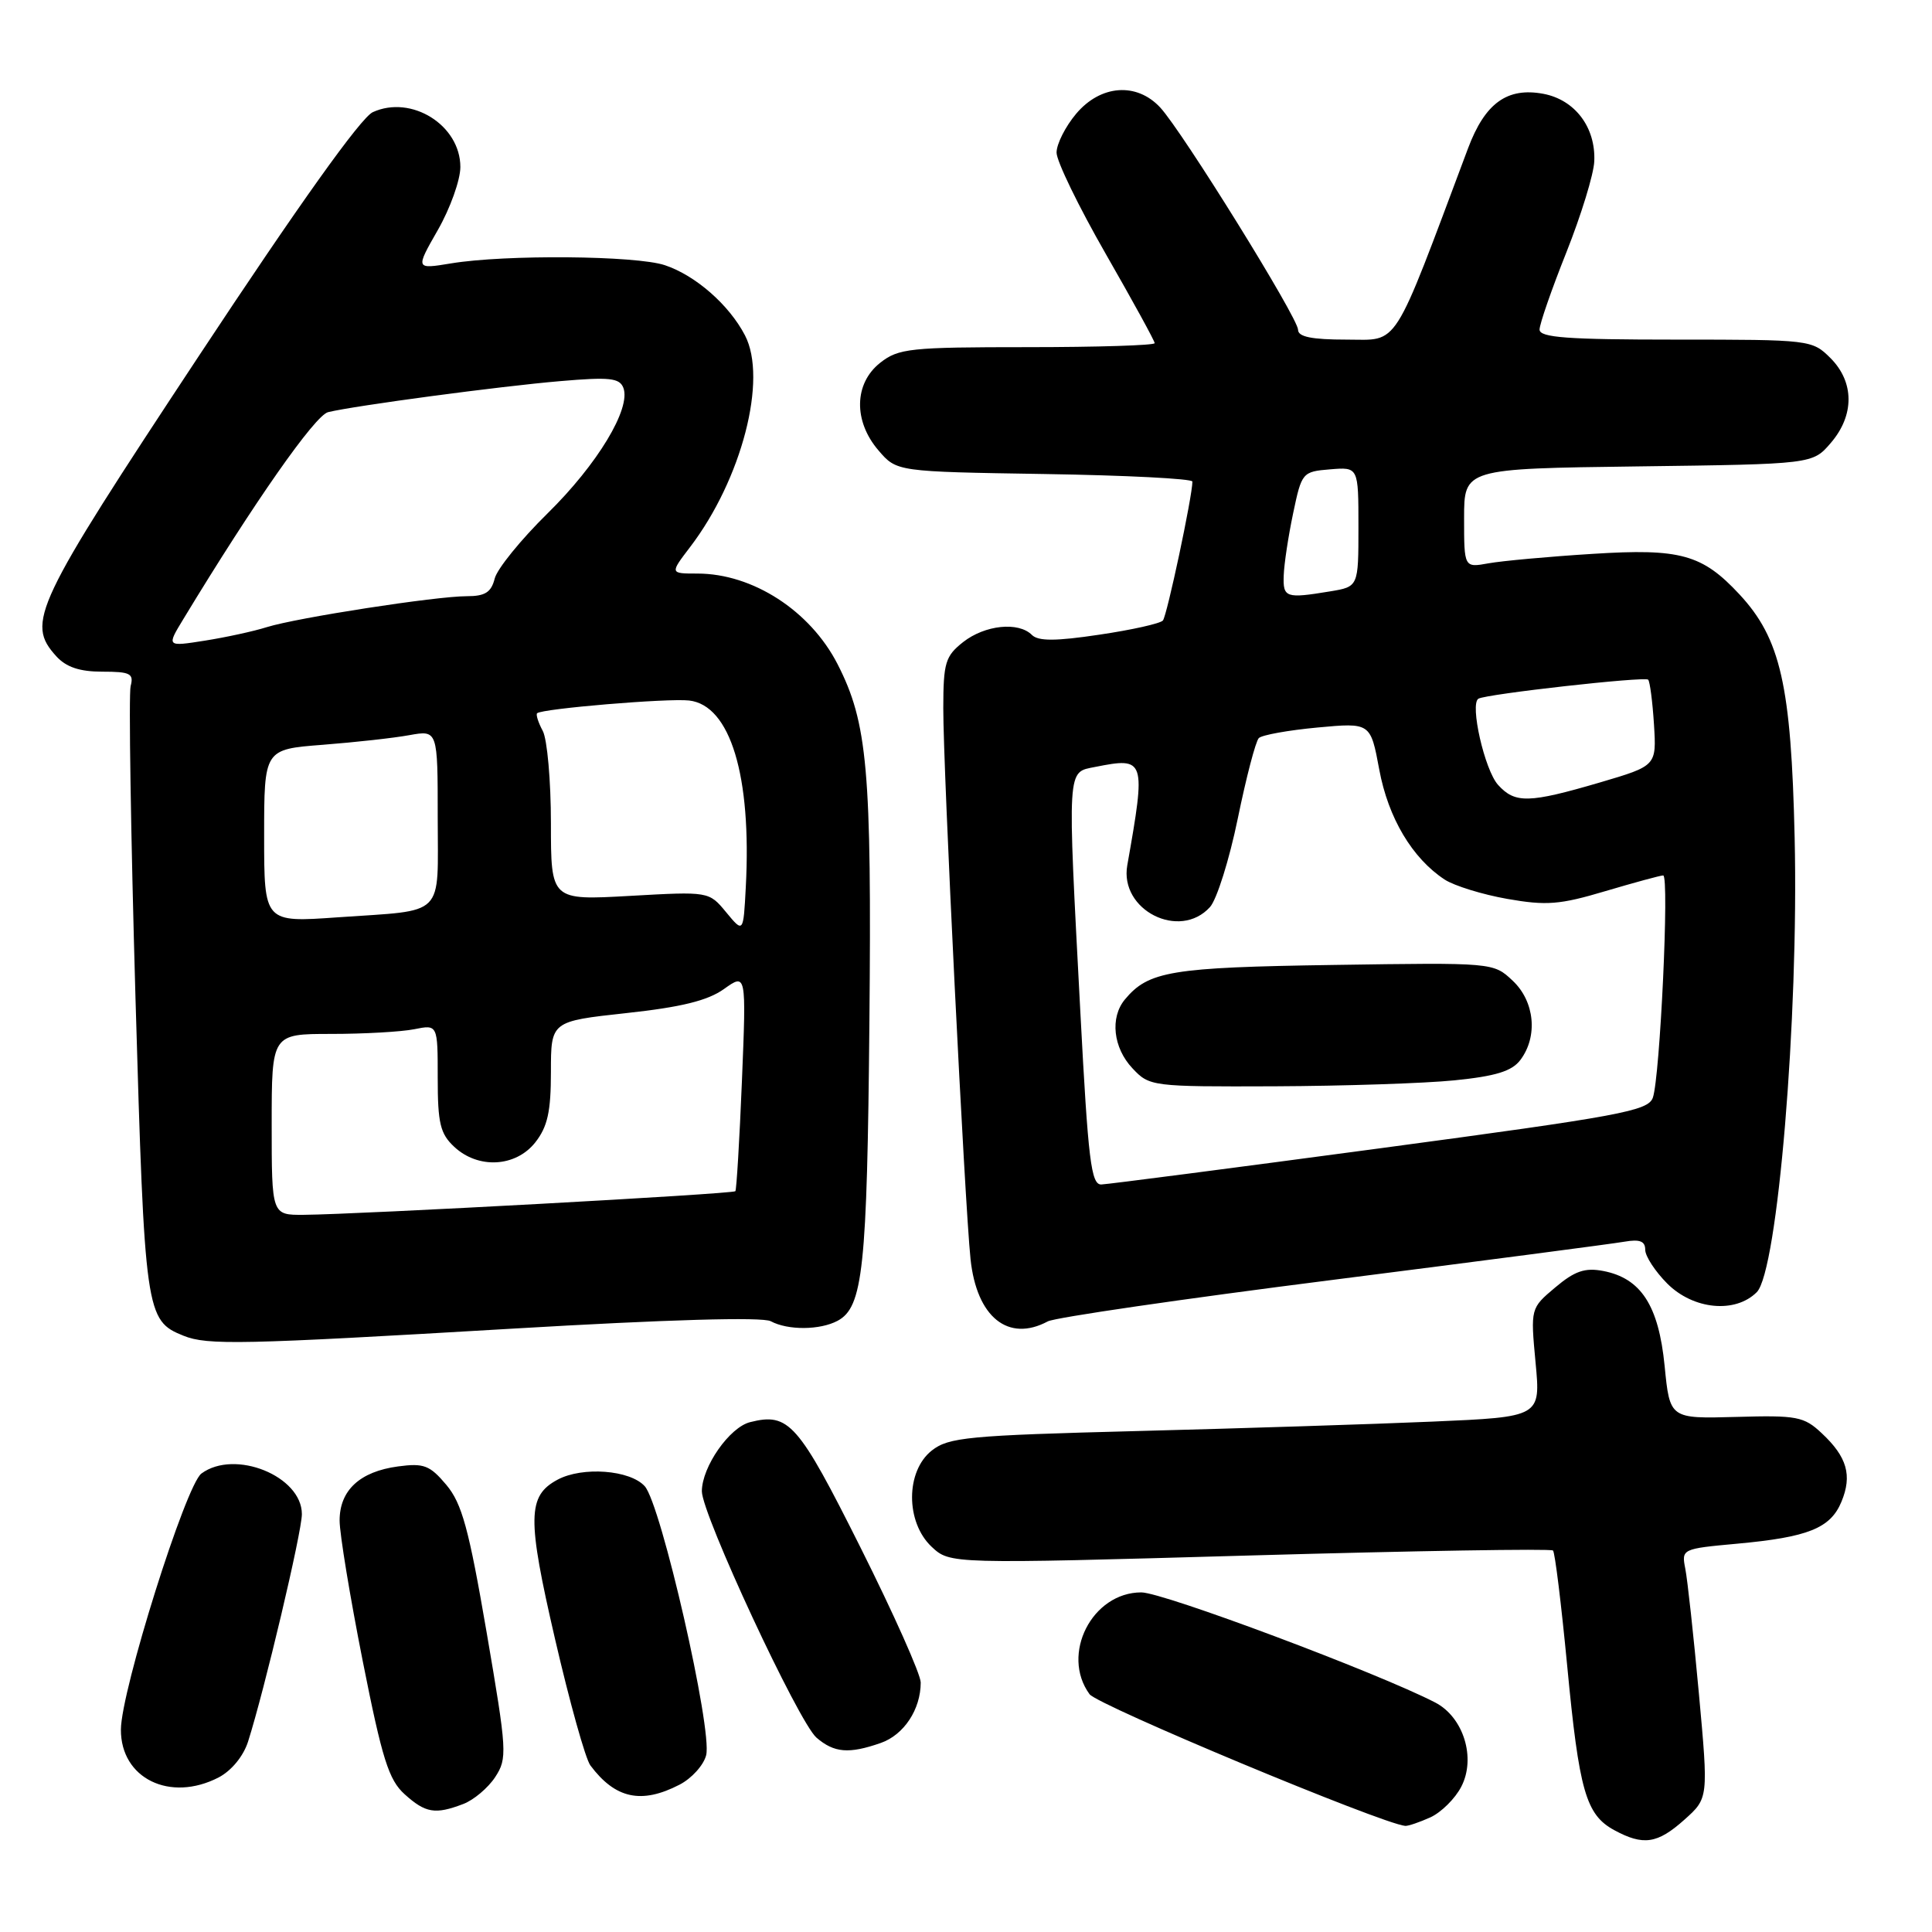 <?xml version="1.0" encoding="UTF-8" standalone="no"?>
<!DOCTYPE svg PUBLIC "-//W3C//DTD SVG 1.1//EN" "http://www.w3.org/Graphics/SVG/1.1/DTD/svg11.dtd" >
<svg xmlns="http://www.w3.org/2000/svg" xmlns:xlink="http://www.w3.org/1999/xlink" version="1.1" viewBox="0 0 256 256">
 <g >
 <path fill="currentColor"
d=" M 223.18 241.13 C 226.38 238.27 226.38 238.27 225.11 224.38 C 224.41 216.75 223.60 209.31 223.31 207.86 C 222.80 205.25 222.86 205.22 230.15 204.55 C 239.58 203.69 242.55 202.50 244.00 198.99 C 245.45 195.50 244.75 193.05 241.39 189.91 C 239.03 187.69 238.11 187.52 230.04 187.75 C 221.26 187.99 221.26 187.99 220.57 180.98 C 219.78 172.98 217.44 169.37 212.43 168.41 C 210.02 167.95 208.66 168.41 206.08 170.59 C 202.80 173.35 202.80 173.35 203.47 180.55 C 204.15 187.75 204.15 187.75 189.82 188.37 C 181.95 188.71 164.35 189.27 150.72 189.62 C 128.27 190.20 125.70 190.45 123.47 192.20 C 119.99 194.94 119.98 201.69 123.44 204.95 C 125.89 207.24 125.89 207.24 165.60 206.11 C 187.44 205.49 205.52 205.19 205.78 205.45 C 206.04 205.70 206.88 212.57 207.66 220.71 C 209.24 237.32 210.14 240.46 213.89 242.50 C 217.74 244.59 219.61 244.32 223.18 241.13 Z  M 189.53 240.81 C 190.97 240.15 192.82 238.32 193.63 236.74 C 195.60 232.94 193.92 227.53 190.17 225.59 C 182.59 221.67 154.12 211.00 151.23 211.00 C 144.70 211.00 140.52 219.22 144.37 224.49 C 145.45 225.96 183.07 241.65 186.20 241.94 C 186.59 241.97 188.09 241.46 189.53 240.81 Z  M 61.38 239.04 C 62.76 238.52 64.67 236.91 65.61 235.48 C 67.24 232.98 67.19 232.12 64.48 216.29 C 62.12 202.54 61.21 199.22 59.14 196.75 C 56.95 194.15 56.16 193.85 52.74 194.31 C 47.68 194.99 45.00 197.47 45.00 201.48 C 45.00 203.23 46.38 211.59 48.06 220.08 C 50.64 233.09 51.51 235.85 53.62 237.75 C 56.38 240.24 57.67 240.46 61.38 239.04 Z  M 90.04 236.48 C 91.65 235.65 93.24 233.89 93.57 232.57 C 94.42 229.20 87.59 199.31 85.43 196.93 C 83.48 194.77 77.18 194.30 73.89 196.06 C 69.87 198.21 69.83 201.12 73.55 217.20 C 75.48 225.54 77.58 233.07 78.23 233.93 C 81.53 238.34 84.99 239.09 90.04 236.48 Z  M 28.97 235.52 C 30.67 234.63 32.25 232.71 32.87 230.77 C 35.05 223.93 40.00 203.01 40.00 200.63 C 40.00 195.59 31.11 191.99 26.69 195.25 C 24.61 196.78 16.04 224.03 16.02 229.18 C 15.99 235.65 22.52 238.85 28.97 235.52 Z  M 116.71 230.95 C 119.77 229.88 122.00 226.51 122.00 222.94 C 122.00 221.86 118.41 213.82 114.03 205.07 C 105.76 188.55 104.53 187.15 99.40 188.44 C 96.66 189.12 93.01 194.36 93.00 197.60 C 93.00 200.65 105.81 228.19 108.19 230.25 C 110.53 232.26 112.48 232.43 116.71 230.95 Z  M 67.95 176.05 C 88.49 174.84 101.03 174.48 102.13 175.07 C 104.40 176.29 108.65 176.26 110.99 175.01 C 114.35 173.20 114.90 168.12 115.20 135.50 C 115.51 102.00 114.96 95.78 110.98 88.00 C 107.35 80.92 99.73 76.00 92.41 76.00 C 88.76 76.00 88.76 76.00 91.44 72.49 C 98.29 63.51 101.73 50.22 98.71 44.43 C 96.60 40.38 92.15 36.49 88.10 35.14 C 84.28 33.86 66.97 33.71 59.77 34.90 C 55.04 35.68 55.04 35.68 58.02 30.47 C 59.66 27.60 61.00 23.85 61.00 22.13 C 61.00 16.59 54.52 12.53 49.40 14.86 C 47.82 15.58 39.58 27.13 26.30 47.24 C 4.48 80.28 3.43 82.50 7.45 86.95 C 8.77 88.40 10.55 89.00 13.56 89.00 C 17.26 89.00 17.75 89.25 17.31 90.91 C 17.04 91.97 17.33 110.53 17.95 132.16 C 19.17 174.10 19.30 174.97 24.31 176.99 C 27.48 178.27 31.93 178.17 67.95 176.05 Z  M 138.84 175.09 C 139.78 174.58 156.73 172.11 176.52 169.60 C 196.31 167.08 213.74 164.80 215.25 164.53 C 217.28 164.18 218.00 164.46 218.00 165.60 C 218.00 166.46 219.32 168.47 220.92 170.08 C 224.38 173.54 229.93 174.07 232.78 171.22 C 235.54 168.46 238.35 134.84 237.80 111.00 C 237.34 90.79 235.94 84.63 230.49 78.76 C 225.55 73.45 222.67 72.65 211.03 73.39 C 205.24 73.75 199.04 74.32 197.25 74.64 C 194.00 75.23 194.00 75.23 194.00 68.67 C 194.00 62.10 194.00 62.10 217.09 61.80 C 240.18 61.50 240.18 61.50 242.59 58.69 C 245.74 55.03 245.72 50.63 242.55 47.45 C 240.12 45.03 239.87 45.00 222.05 45.00 C 207.71 45.00 204.00 44.73 204.00 43.67 C 204.00 42.94 205.60 38.33 207.56 33.42 C 209.51 28.51 211.18 23.09 211.25 21.37 C 211.45 16.87 208.69 13.22 204.50 12.43 C 199.71 11.54 196.77 13.66 194.52 19.66 C 184.36 46.75 185.47 45.00 178.43 45.00 C 173.81 45.00 172.00 44.63 172.00 43.70 C 172.00 42.13 156.68 17.43 153.74 14.25 C 150.61 10.87 145.83 11.23 142.59 15.08 C 141.17 16.77 140.00 19.08 140.00 20.22 C 140.00 21.36 142.93 27.38 146.50 33.61 C 150.07 39.84 153.00 45.17 153.00 45.47 C 153.00 45.76 145.41 46.00 136.13 46.00 C 120.59 46.00 119.06 46.16 116.63 48.07 C 113.16 50.81 113.06 55.80 116.41 59.69 C 118.82 62.50 118.82 62.50 138.41 62.81 C 149.19 62.98 158.00 63.43 158.00 63.81 C 158.00 65.74 154.63 81.60 154.09 82.22 C 153.74 82.62 149.95 83.47 145.66 84.10 C 139.86 84.97 137.57 84.97 136.73 84.13 C 134.95 82.35 130.52 82.81 127.63 85.07 C 125.26 86.94 125.00 87.81 124.99 93.82 C 124.97 101.90 127.82 159.34 128.60 166.83 C 129.41 174.53 133.59 177.90 138.84 175.09 Z  M 36.00 149.00 C 36.00 137.00 36.00 137.00 43.88 137.00 C 48.21 137.00 53.16 136.72 54.88 136.38 C 58.00 135.75 58.00 135.75 58.00 142.84 C 58.00 148.84 58.33 150.23 60.19 151.96 C 63.37 154.93 68.34 154.65 70.93 151.37 C 72.56 149.29 73.00 147.29 73.00 142.03 C 73.00 135.33 73.00 135.33 82.99 134.24 C 90.28 133.45 93.77 132.59 95.93 131.05 C 98.89 128.94 98.89 128.94 98.31 143.22 C 97.99 151.07 97.59 157.65 97.44 157.84 C 97.13 158.21 47.61 160.91 40.25 160.97 C 36.00 161.00 36.00 161.00 36.00 149.00 Z  M 96.22 120.88 C 93.94 118.12 93.94 118.12 83.47 118.71 C 73.00 119.30 73.00 119.30 73.00 109.08 C 73.00 103.47 72.51 97.96 71.92 96.85 C 71.32 95.74 70.99 94.68 71.17 94.51 C 71.80 93.90 88.51 92.50 91.31 92.82 C 96.77 93.45 99.61 102.79 98.82 117.57 C 98.50 123.64 98.50 123.64 96.22 120.88 Z  M 35.00 110.76 C 35.00 99.29 35.00 99.29 42.75 98.69 C 47.01 98.36 52.19 97.79 54.25 97.41 C 58.00 96.74 58.00 96.74 58.00 108.30 C 58.00 121.74 59.20 120.54 44.75 121.55 C 35.00 122.24 35.00 122.24 35.00 110.76 Z  M 24.29 82.04 C 33.66 66.58 41.74 55.03 43.48 54.61 C 47.02 53.75 66.23 51.18 74.25 50.50 C 80.77 49.94 82.09 50.08 82.60 51.39 C 83.64 54.12 79.16 61.54 72.54 68.04 C 69.02 71.50 65.87 75.38 65.55 76.66 C 65.09 78.49 64.28 79.00 61.85 79.00 C 57.76 79.00 39.36 81.85 35.35 83.10 C 33.62 83.65 29.92 84.45 27.14 84.89 C 22.07 85.69 22.07 85.69 24.29 82.04 Z  M 143.16 134.25 C 141.42 101.22 141.35 102.38 145.13 101.62 C 151.77 100.30 151.86 100.58 149.37 114.66 C 148.32 120.60 156.31 124.63 160.33 120.19 C 161.23 119.19 162.89 113.92 164.01 108.47 C 165.13 103.01 166.38 98.22 166.80 97.80 C 167.21 97.39 170.71 96.76 174.57 96.40 C 181.60 95.75 181.60 95.75 182.76 101.98 C 183.95 108.38 187.13 113.73 191.43 116.55 C 192.69 117.37 196.43 118.53 199.73 119.11 C 204.91 120.02 206.68 119.88 212.72 118.08 C 216.57 116.94 220.02 116.00 220.38 116.00 C 221.22 116.00 219.96 142.78 219.01 145.45 C 218.38 147.21 214.74 147.88 182.90 152.15 C 163.43 154.76 146.79 156.92 145.93 156.95 C 144.58 156.99 144.19 153.79 143.16 134.25 Z  M 192.73 143.15 C 198.19 142.60 200.33 141.94 201.45 140.46 C 203.81 137.34 203.36 132.69 200.44 129.95 C 197.88 127.54 197.88 127.54 176.72 127.86 C 155.16 128.18 152.17 128.68 149.05 132.44 C 147.06 134.84 147.50 138.84 150.05 141.55 C 152.31 143.96 152.59 144.00 168.92 143.94 C 178.04 143.90 188.76 143.55 192.73 143.15 Z  M 198.50 104.00 C 196.72 102.03 194.73 93.27 195.90 92.58 C 196.96 91.96 217.94 89.61 218.39 90.06 C 218.62 90.30 218.97 92.97 219.16 95.99 C 219.50 101.47 219.50 101.47 212.00 103.68 C 202.58 106.44 200.75 106.49 198.50 104.00 Z  M 170.10 76.25 C 170.15 74.74 170.71 71.03 171.35 68.00 C 172.48 62.61 172.57 62.49 176.25 62.19 C 180.00 61.88 180.00 61.88 180.00 69.81 C 180.00 77.74 180.00 77.74 176.25 78.36 C 170.37 79.33 169.99 79.20 170.10 76.25 Z "/>
</g>
</svg>